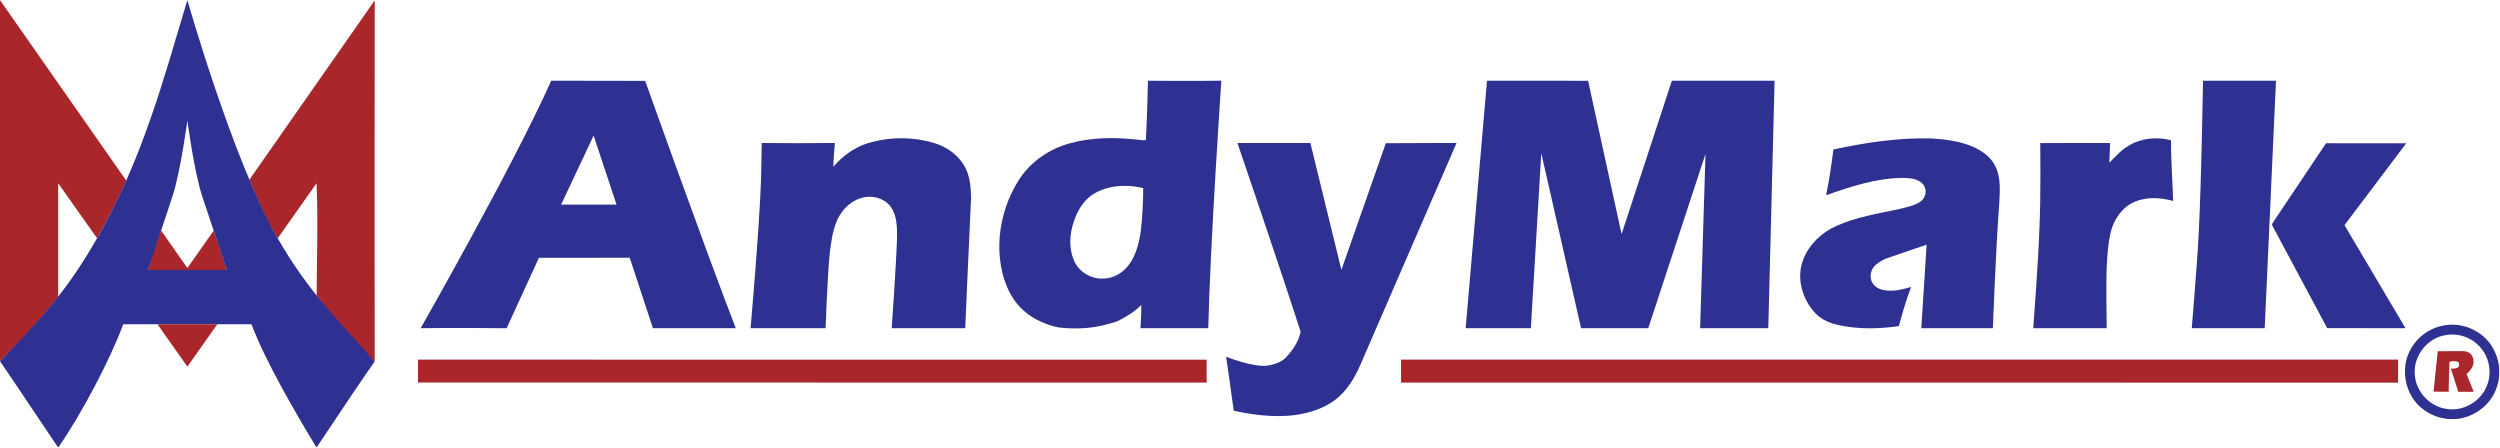 <svg xmlns="http://www.w3.org/2000/svg" xmlns:xlink="http://www.w3.org/1999/xlink" width="2910" height="521" viewBox="0 0 2910 521">
  <defs>
    <polygon id="ambasicvector@2x-a" points="0 .11 436.189 .11 436.189 520.94 0 520.94"/>
    <polygon id="ambasicvector@2x-c" points=".23 .49 265.34 .49 265.34 321.999 .23 321.999"/>
  </defs>
  <g fill="none" fill-rule="evenodd">
    <path fill="#A9272B" d="M290.297 209.177C302.603 238.506 308.782 253.263 323.212 277.414L368.453 213.303C370.404 255.483 368.716 302.488 368.568 343.938 389.524 372.759 411.179 395.665 436.189 420.997 435.895 280.558 436.189.437 436.189.437L290.297 209.177M248.7 268.508C255.886 289.438 258.684 296.586 264.009 314.307 219.641 314.538 216.779 314.436 172.18 314.307 177.48 295.187 179.809 288.655 187.56 268.297 210.344 300.898 218.107 312.01 218.107 312.01 218.107 312.01 222.708 305.646 248.7 268.508"/>
    <mask id="ambasicvector@2x-b" fill="#fff">
      <use xlink:href="#ambasicvector@2x-a"/>
    </mask>
    <path fill="#A9272B" d="M0,0.11 L0,420.496 C31.035,389.698 49.989,368.05 67.73,345.76 C67.73,224.428 67.73,213.303 67.73,213.303 C67.73,213.303 98.868,257.53 112.99,277.337 C130.962,245.41 139.188,228.054 146.906,210.152 C29.431,42.04 0,0.11 0,0.11" mask="url(#ambasicvector@2x-b)"/>
    <path fill="#2e3192" d="M218.107,0.11 C189.408,95.456 166.45,182.71 114.78,274.129 C76.212,342.423 43.894,374.453 0,420.496 C0,420.496 1.668,422.37 67.73,521 C94.652,482.156 127.414,420.496 143.48,377.43 C289.501,377.405 160.458,377.43 292.709,377.43 C308.846,420.496 344.893,482.156 368.453,521 C433.334,423.332 436.189,420.997 436.189,420.997 C396.948,375.197 359.868,342.346 321.403,274.129 C269.854,182.71 218.107,0.11 218.107,0.11 Z M218.107,140.376 C218.107,140.376 226.019,200.021 235.297,228.227 C244.606,256.445 264.009,314.307 264.009,314.307 L172.18,314.307 C172.18,314.307 191.653,256.51 200.867,228.227 C210.151,199.835 218.107,140.376 218.107,140.376 Z" mask="url(#ambasicvector@2x-b)"/>
    <path fill="#2e3192" d="M641.67 93.941C595.678 196.313 489.604 382.05 489.604 382.05 522.969 381.408 589.717 382.05 589.717 382.05L627.304 300.076 732.999 300.025 760.018 382.05 856.435 382.05C818.251 283.06 750.983 94.128 750.983 94.128L641.67 93.941zM690.966 157.854L717.651 238.185 653.129 238.185 690.966 157.854zM1421.65 93.89C1392.6 94.512 1336.22 93.954 1336.22 93.954 1336.22 93.954 1335.14 140.157 1333.76 163.256 1330.67 163.327 1327.55 163.102 1324.53 162.627 1298.28 159.695 1271.29 159.676 1245.7 166.701 1221.26 173.156 1199.09 188.607 1185.58 209.992 1173.29 229.478 1165.78 251.967 1163.7 274.847 1161.75 298.254 1165.25 322.713 1176.86 343.386 1188.53 364.085 1208.71 375.993 1231.89 381.126 1256.89 383.847 1276.78 382.025 1300.63 373.94 1310.51 369.064 1320.82 362.776 1328.45 354.935 1328.72 363.674 1327.5 382.05 1327.5 382.05L1406.44 382.05C1408.48 286.717 1421.65 93.89 1421.65 93.89zM1308.66 216.351C1316.12 216.28 1323.56 217.21 1330.71 218.943 1330.67 235.304 1329.77 251.736 1327.98 267.995 1326.14 281.931 1322.64 296.201 1314.3 307.814 1307.46 317.464 1296.13 324.189 1284.1 324.265 1269.9 324.971 1255.58 316.386 1250.13 303.156 1243.85 288.809 1244.97 272.255 1249.99 257.671 1254.2 244.973 1261.54 232.648 1273.23 225.539 1283.9 219.161 1296.27 216.363 1308.66 216.351z"/>
    <polyline fill="#2e3192" points="1730.87 93.954 1848.55 94.025 1887.52 272.486 1946.05 93.993 2065.63 93.941 2058.29 382.05 1978.93 382.05 1985.2 179.207 1918.55 382.05 1840.39 382.05 1794.06 178.334 1781.92 382.05 1706.03 382.05 1730.87 93.954"/>
    <path fill="#2e3192" d="M2564.32 93.993L2649.24 93.941 2636.1 382.05 2551.2 382.05C2551.2 382.05 2557.64 306.749 2559.42 269.175 2562.44 210.807 2564.32 93.993 2564.32 93.993M1009.42 166.945C1034.63 159.092 1062.29 158.931 1087.58 166.554 1103.21 171.135 1117.32 181.87 1124.43 196.742 1129.18 207.015 1129.95 218.577 1130.34 229.715 1127.93 280.443 1123.51 382.05 1123.51 382.05L1037.94 382.05C1037.94 382.05 1043.06 311.099 1044.19 275.579 1044.19 263.895 1043.98 251.249 1037.23 241.207 1029.38 230.248 1014.11 226.54 1001.64 230.749 988.25 234.925 978.17 246.308 973.229 259.153 968.956 270.311 967.352 282.265 965.883 294.032 962.957 323.226 960.987 382.05 960.987 382.05L873.656 382.05C873.656 382.05 883.902 266.359 885.885 208.259 886.231 194.349 886.661 166.439 886.661 166.439 915.06 166.83 943.433 166.701 971.818 166.439 971.818 166.439 970.079 184.853 969.989 194.106 980.538 181.908 993.871 171.835 1009.42 166.945M2134.12 173.984C2171.52 165.919 2209.78 160.138 2248.23 161.119 2264.78 162.127 2281.52 164.353 2296.86 170.923 2307.39 175.672 2317.52 182.922 2322.6 193.528 2329.56 207.522 2327.66 223.563 2327.04 238.621 2323.3 285.344 2319.69 382.05 2319.69 382.05L2236.4 382.05 2242.58 284.793C2242.58 284.793 2213.4 294.828 2198.81 299.756 2193.42 301.513 2188.25 304.131 2183.96 307.801 2177.51 312.858 2175.1 322.777 2179.83 329.706 2182.96 334.891 2189.13 337.47 2195.02 337.945 2205.06 339.51 2214.95 336.726 2224.51 333.98 2218.74 349.43 2214.63 363.61 2210.27 379.509 2192.02 382.358 2172.1 383.064 2153.73 380.741 2138.87 378.714 2124.52 375.942 2113.69 365.239 2097.83 348.904 2090.52 323.585 2098.99 302.052 2105.77 284.421 2120.62 270.33 2137.96 262.804 2160.86 252.653 2185.85 248.56 2210.19 243.465 2218.51 241.265 2227.43 239.827 2234.71 235.156 2241.32 231.082 2243.8 221.368 2238.89 215.106 2233.75 208.445 2224.64 207.284 2216.74 207.092 2185.25 206.886 2154.91 216.934 2125.59 227.245 2129.3 209.62 2131.79 191.789 2134.12 173.984M2478.01 169.525C2492.53 160.555 2510.73 159.047 2527.08 163.243 2526.89 186.823 2528.91 210.396 2529.53 233.938 2515.07 229.857 2498.99 228.881 2484.91 234.817 2470.47 240.925 2460.78 254.944 2456.96 269.792 2453.68 283.368 2452.93 297.381 2452.19 311.292 2451.31 334.878 2452.24 382.05 2452.24 382.05L2366.7 382.05C2366.7 382.05 2372.81 302.591 2373.99 262.804 2375.63 230.735 2374.86 166.516 2374.86 166.516L2456.14 166.439C2456.14 166.439 2455.5 181.748 2455.27 189.441 2462.35 182.267 2469.05 174.452 2478.01 169.525M1440.4 166.49L1525.27 166.413 1561.38 314.166 1613.12 166.701 1695.44 166.387C1695.44 166.387 1619.77 340.704 1586.22 418.302 1579.81 433.714 1572.08 449.19 1559.69 460.713 1545.01 474.585 1524.86 480.937 1505.24 483.401 1482.1 485.891 1458.71 483.016 1436.08 478.114 1433.34 457.146 1427.19 415.261 1427.19 415.261 1427.19 415.261 1457.44 427.182 1473.59 425.757 1482.23 424.705 1491.25 422.177 1497.31 415.543 1505.1 407.228 1511.67 397.321 1513.95 385.989 1490.26 312.575 1440.4 166.49 1440.4 166.49"/>
    <g transform="translate(2644 166)">
      <mask id="ambasicvector@2x-d" fill="#fff">
        <use xlink:href="#ambasicvector@2x-c"/>
      </mask>
      <polyline fill="#2e3192" points="63.66 .49 157.05 .516 84.98 96.073 156 216.05 64.84 215.922 .23 95.226 63.66 .49" mask="url(#ambasicvector@2x-d)"/>
      <path fill="#2e3192" d="M209.38,211.892 C207.35,211.957 205.34,212.098 203.34,212.38 C186.26,214.562 170.46,224.982 162.24,240.15 C149.63,261.811 154.87,291.531 173.45,308.059 C180.65,313.937 189.11,318.659 198.33,320.481 C225.09,327.41 255.28,309.856 262.71,283.292 C267.67,268.869 265.36,252.597 257.97,239.521 C248.6,222.197 228.87,211.584 209.38,211.892 Z M211.26,223.364 C222.68,223.609 233.92,228.472 241.78,236.852 C253.46,248.824 257.09,267.662 250.73,283.112 C243.65,301.258 223.24,313.218 203.95,309.984 C184.4,307.34 168.13,290.145 166.88,270.434 C164.6,248.49 181.56,226.958 203.34,223.955 C205.94,223.506 208.59,223.288 211.26,223.364 Z" mask="url(#ambasicvector@2x-d)"/>
    </g>
    <polyline fill="#A9272B" points="183.293 377.43 252.941 377.43 218.107 426.784 183.293 377.43"/>
    <path fill="#A9272B" d="M2837.5 408.793C2837.5 408.793 2858.67 408.691 2866.63 408.703 2874.63 408.729 2879.16 413.439 2879.25 421.189 2879.35 428.914 2871.04 435.279 2871.04 435.279L2879.42 456.042 2861.39 456.042 2852.82 429.171C2852.82 429.171 2858.71 429.402 2861.1 427.708 2862.75 426.04 2862.58 423.653 2861.86 421.728 2858.59 419.906 2853.79 419.803 2851.19 421.266 2850.62 432.828 2850.23 455.965 2850.23 455.965L2832.68 455.927 2837.5 408.793M486.531 418.597L1404.52 418.661 1404.57 445.353C1099.65 445.353 486.499 445.263 486.499 445.263L486.531 418.597M1630.83 445.34L1630.83 418.584C1630.83 418.584 2396.12 418.674 2791.45 418.546L2791.36 445.404C2403.71 445.353 1630.83 445.34 1630.83 445.34"/>
  </g>
</svg>
